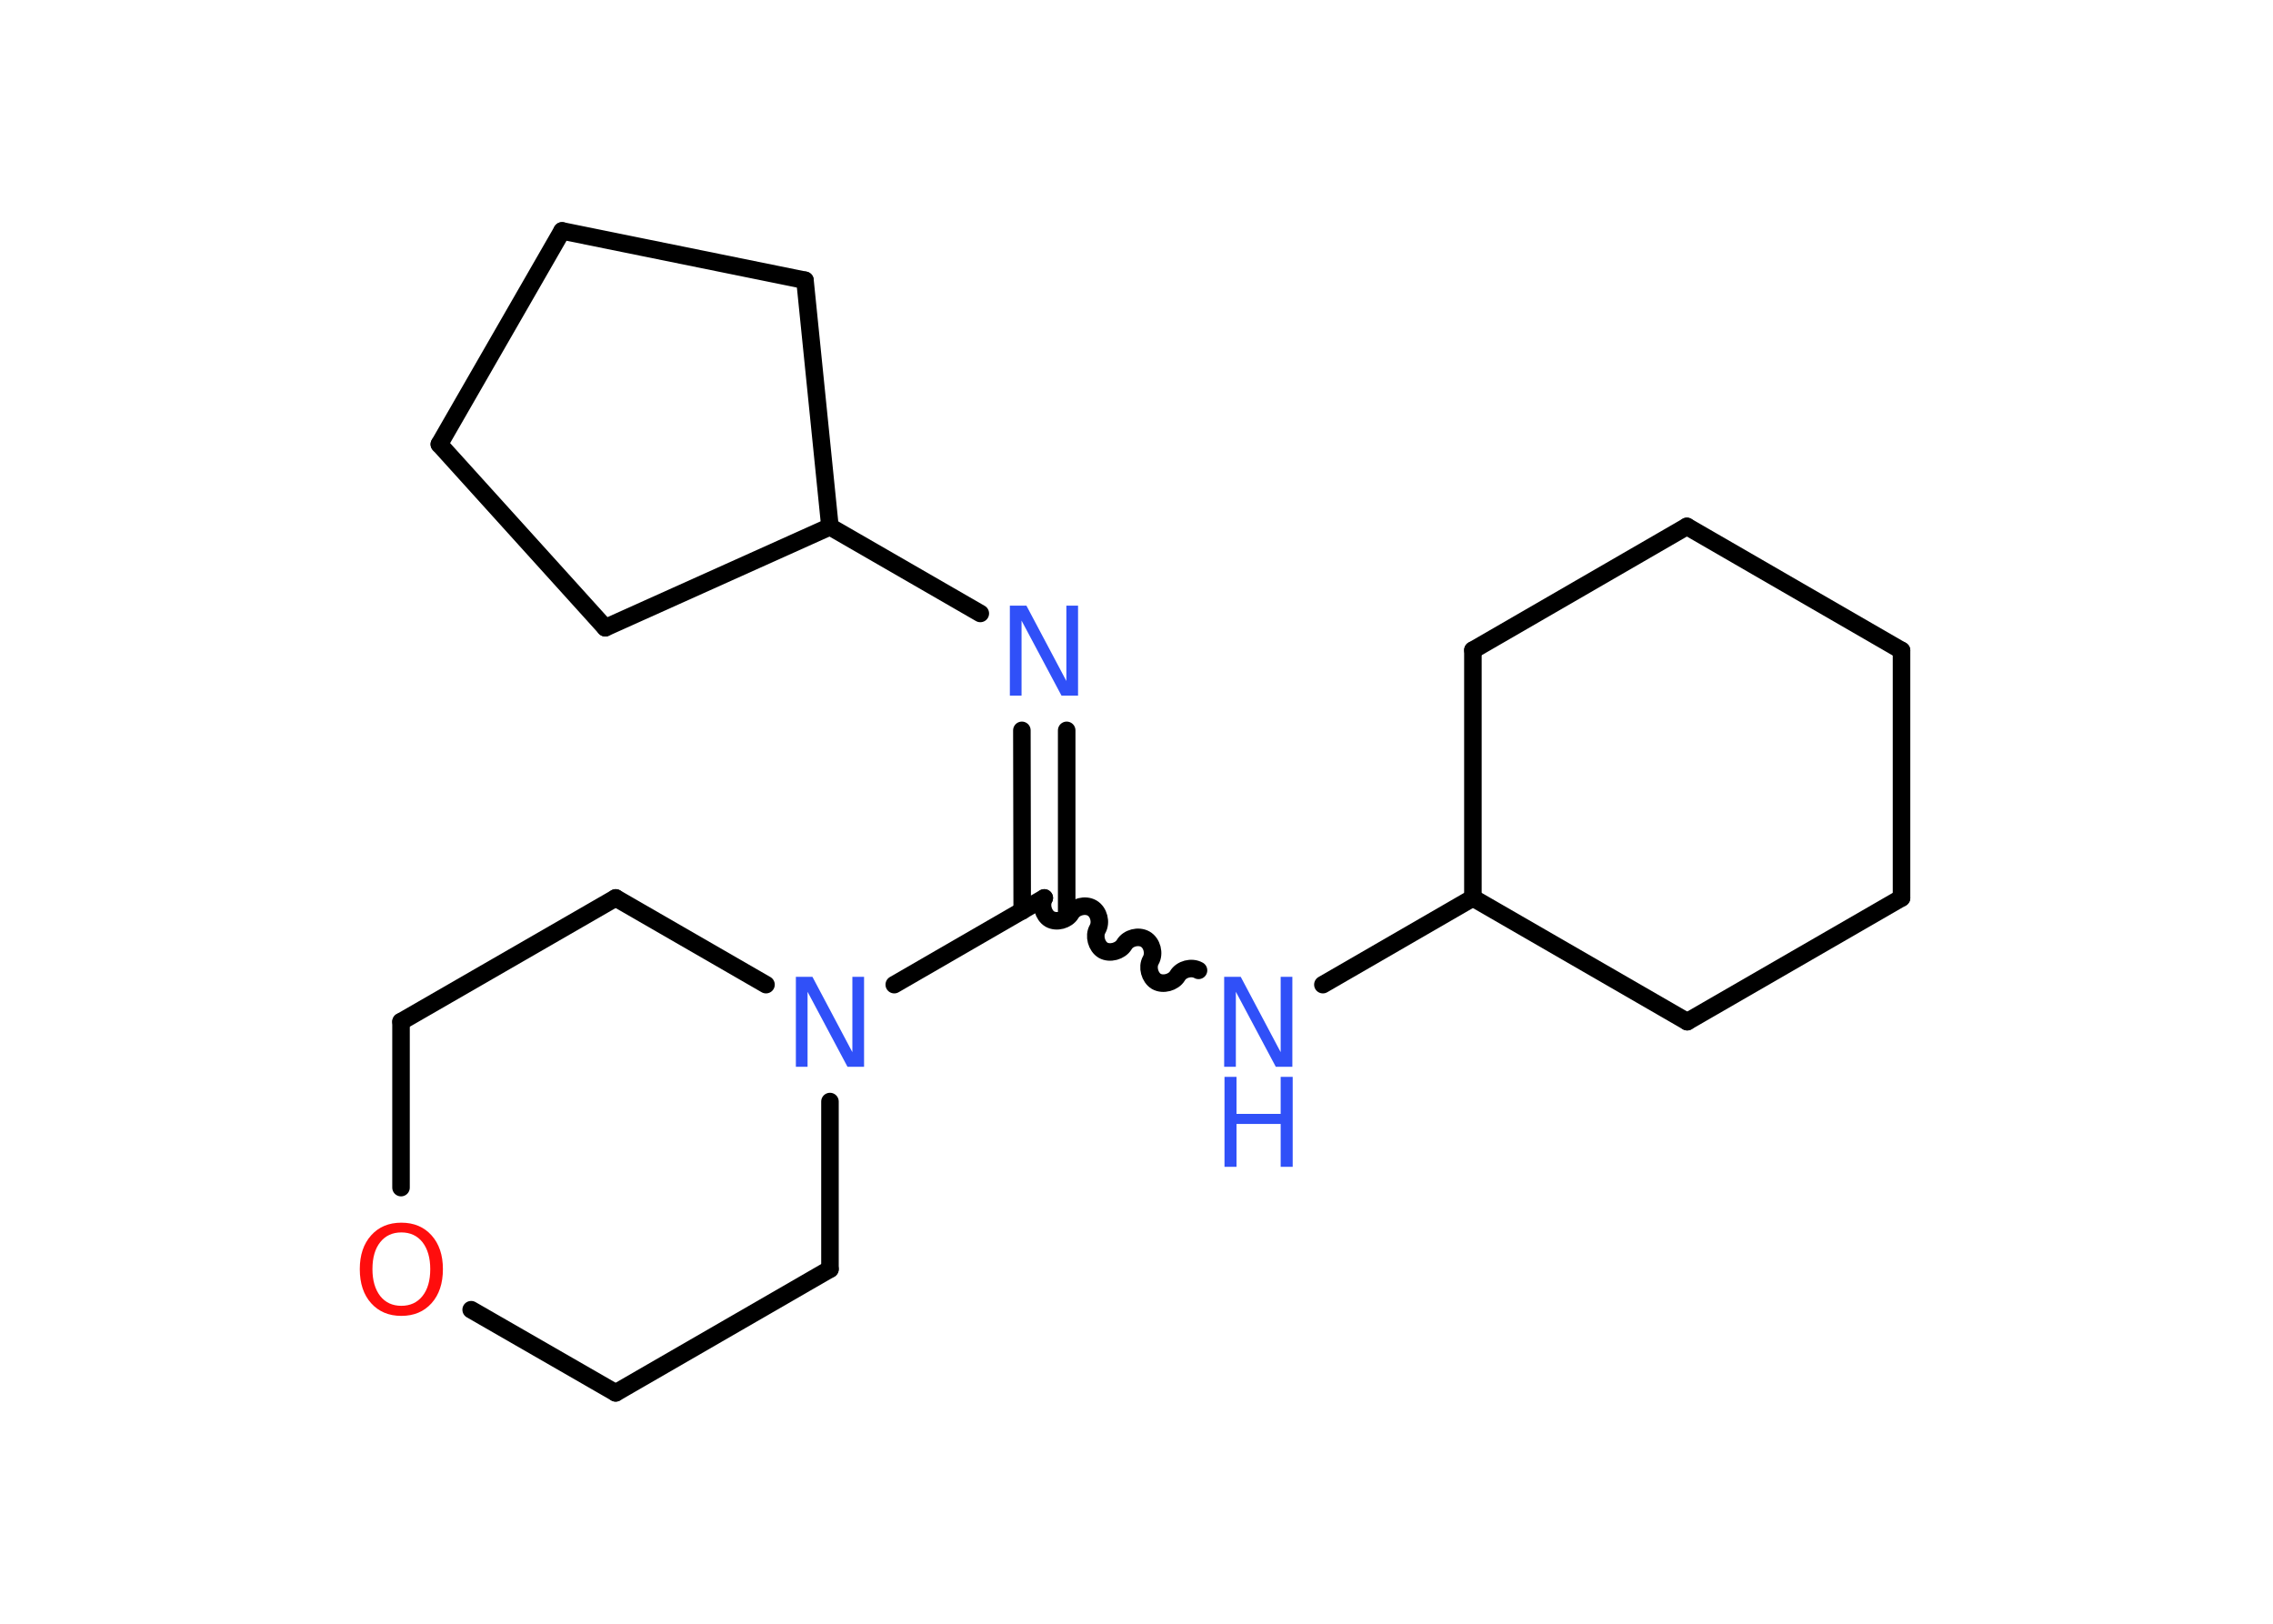 <?xml version='1.0' encoding='UTF-8'?>
<!DOCTYPE svg PUBLIC "-//W3C//DTD SVG 1.1//EN" "http://www.w3.org/Graphics/SVG/1.1/DTD/svg11.dtd">
<svg version='1.2' xmlns='http://www.w3.org/2000/svg' xmlns:xlink='http://www.w3.org/1999/xlink' width='70.0mm' height='50.0mm' viewBox='0 0 70.0 50.0'>
  <desc>Generated by the Chemistry Development Kit (http://github.com/cdk)</desc>
  <g stroke-linecap='round' stroke-linejoin='round' stroke='#000000' stroke-width='.54' fill='#3050F8'>
    <rect x='.0' y='.0' width='70.0' height='50.0' fill='#FFFFFF' stroke='none'/>
    <g id='mol1' class='mol'>
      <line id='mol1bnd1' class='bond' x1='58.56' y1='20.03' x2='58.56' y2='27.65'/>
      <line id='mol1bnd2' class='bond' x1='58.56' y1='27.65' x2='51.96' y2='31.46'/>
      <line id='mol1bnd3' class='bond' x1='51.96' y1='31.46' x2='45.36' y2='27.65'/>
      <line id='mol1bnd4' class='bond' x1='45.36' y1='27.65' x2='40.74' y2='30.32'/>
      <path id='mol1bnd5' class='bond' d='M32.16 27.65c-.12 .21 -.03 .53 .17 .65c.21 .12 .53 .03 .65 -.17c.12 -.21 .44 -.29 .65 -.17c.21 .12 .29 .44 .17 .65c-.12 .21 -.03 .53 .17 .65c.21 .12 .53 .03 .65 -.17c.12 -.21 .44 -.29 .65 -.17c.21 .12 .29 .44 .17 .65c-.12 .21 -.03 .53 .17 .65c.21 .12 .53 .03 .65 -.17c.12 -.21 .44 -.29 .65 -.17' fill='none' stroke='#000000' stroke-width='.54'/>
      <g id='mol1bnd6' class='bond'>
        <line x1='31.48' y1='28.05' x2='31.47' y2='22.49'/>
        <line x1='32.85' y1='28.05' x2='32.85' y2='22.49'/>
      </g>
      <line id='mol1bnd7' class='bond' x1='30.19' y1='18.89' x2='25.56' y2='16.22'/>
      <line id='mol1bnd8' class='bond' x1='25.56' y1='16.22' x2='24.79' y2='8.63'/>
      <line id='mol1bnd9' class='bond' x1='24.79' y1='8.63' x2='17.31' y2='7.11'/>
      <line id='mol1bnd10' class='bond' x1='17.31' y1='7.11' x2='13.53' y2='13.68'/>
      <line id='mol1bnd11' class='bond' x1='13.53' y1='13.68' x2='18.64' y2='19.33'/>
      <line id='mol1bnd12' class='bond' x1='25.56' y1='16.22' x2='18.64' y2='19.33'/>
      <line id='mol1bnd13' class='bond' x1='32.16' y1='27.65' x2='27.54' y2='30.32'/>
      <line id='mol1bnd14' class='bond' x1='25.56' y1='33.92' x2='25.56' y2='39.08'/>
      <line id='mol1bnd15' class='bond' x1='25.56' y1='39.08' x2='18.96' y2='42.89'/>
      <line id='mol1bnd16' class='bond' x1='18.96' y1='42.89' x2='14.51' y2='40.33'/>
      <line id='mol1bnd17' class='bond' x1='12.35' y1='36.57' x2='12.35' y2='31.46'/>
      <line id='mol1bnd18' class='bond' x1='12.35' y1='31.46' x2='18.96' y2='27.65'/>
      <line id='mol1bnd19' class='bond' x1='23.59' y1='30.32' x2='18.96' y2='27.65'/>
      <line id='mol1bnd20' class='bond' x1='45.36' y1='27.65' x2='45.36' y2='20.02'/>
      <line id='mol1bnd21' class='bond' x1='45.36' y1='20.02' x2='51.95' y2='16.21'/>
      <line id='mol1bnd22' class='bond' x1='58.56' y1='20.03' x2='51.95' y2='16.21'/>
      <g id='mol1atm5' class='atom'>
        <path d='M37.71 30.08h.5l1.23 2.32v-2.32h.36v2.77h-.51l-1.23 -2.31v2.31h-.36v-2.77z' stroke='none'/>
        <path d='M37.71 33.16h.37v1.14h1.36v-1.14h.37v2.77h-.37v-1.32h-1.36v1.32h-.37v-2.77z' stroke='none'/>
      </g>
      <path id='mol1atm7' class='atom' d='M31.11 18.65h.5l1.23 2.32v-2.32h.36v2.77h-.51l-1.23 -2.31v2.31h-.36v-2.77z' stroke='none'/>
      <path id='mol1atm13' class='atom' d='M24.52 30.08h.5l1.23 2.32v-2.32h.36v2.77h-.51l-1.23 -2.31v2.31h-.36v-2.77z' stroke='none'/>
      <path id='mol1atm16' class='atom' d='M12.36 37.95q-.41 .0 -.65 .3q-.24 .3 -.24 .83q.0 .52 .24 .83q.24 .3 .65 .3q.41 .0 .65 -.3q.24 -.3 .24 -.83q.0 -.52 -.24 -.83q-.24 -.3 -.65 -.3zM12.36 37.65q.58 .0 .93 .39q.35 .39 .35 1.04q.0 .66 -.35 1.05q-.35 .39 -.93 .39q-.58 .0 -.93 -.39q-.35 -.39 -.35 -1.05q.0 -.65 .35 -1.04q.35 -.39 .93 -.39z' stroke='none' fill='#FF0D0D'/>
    </g>
  </g>
</svg>

